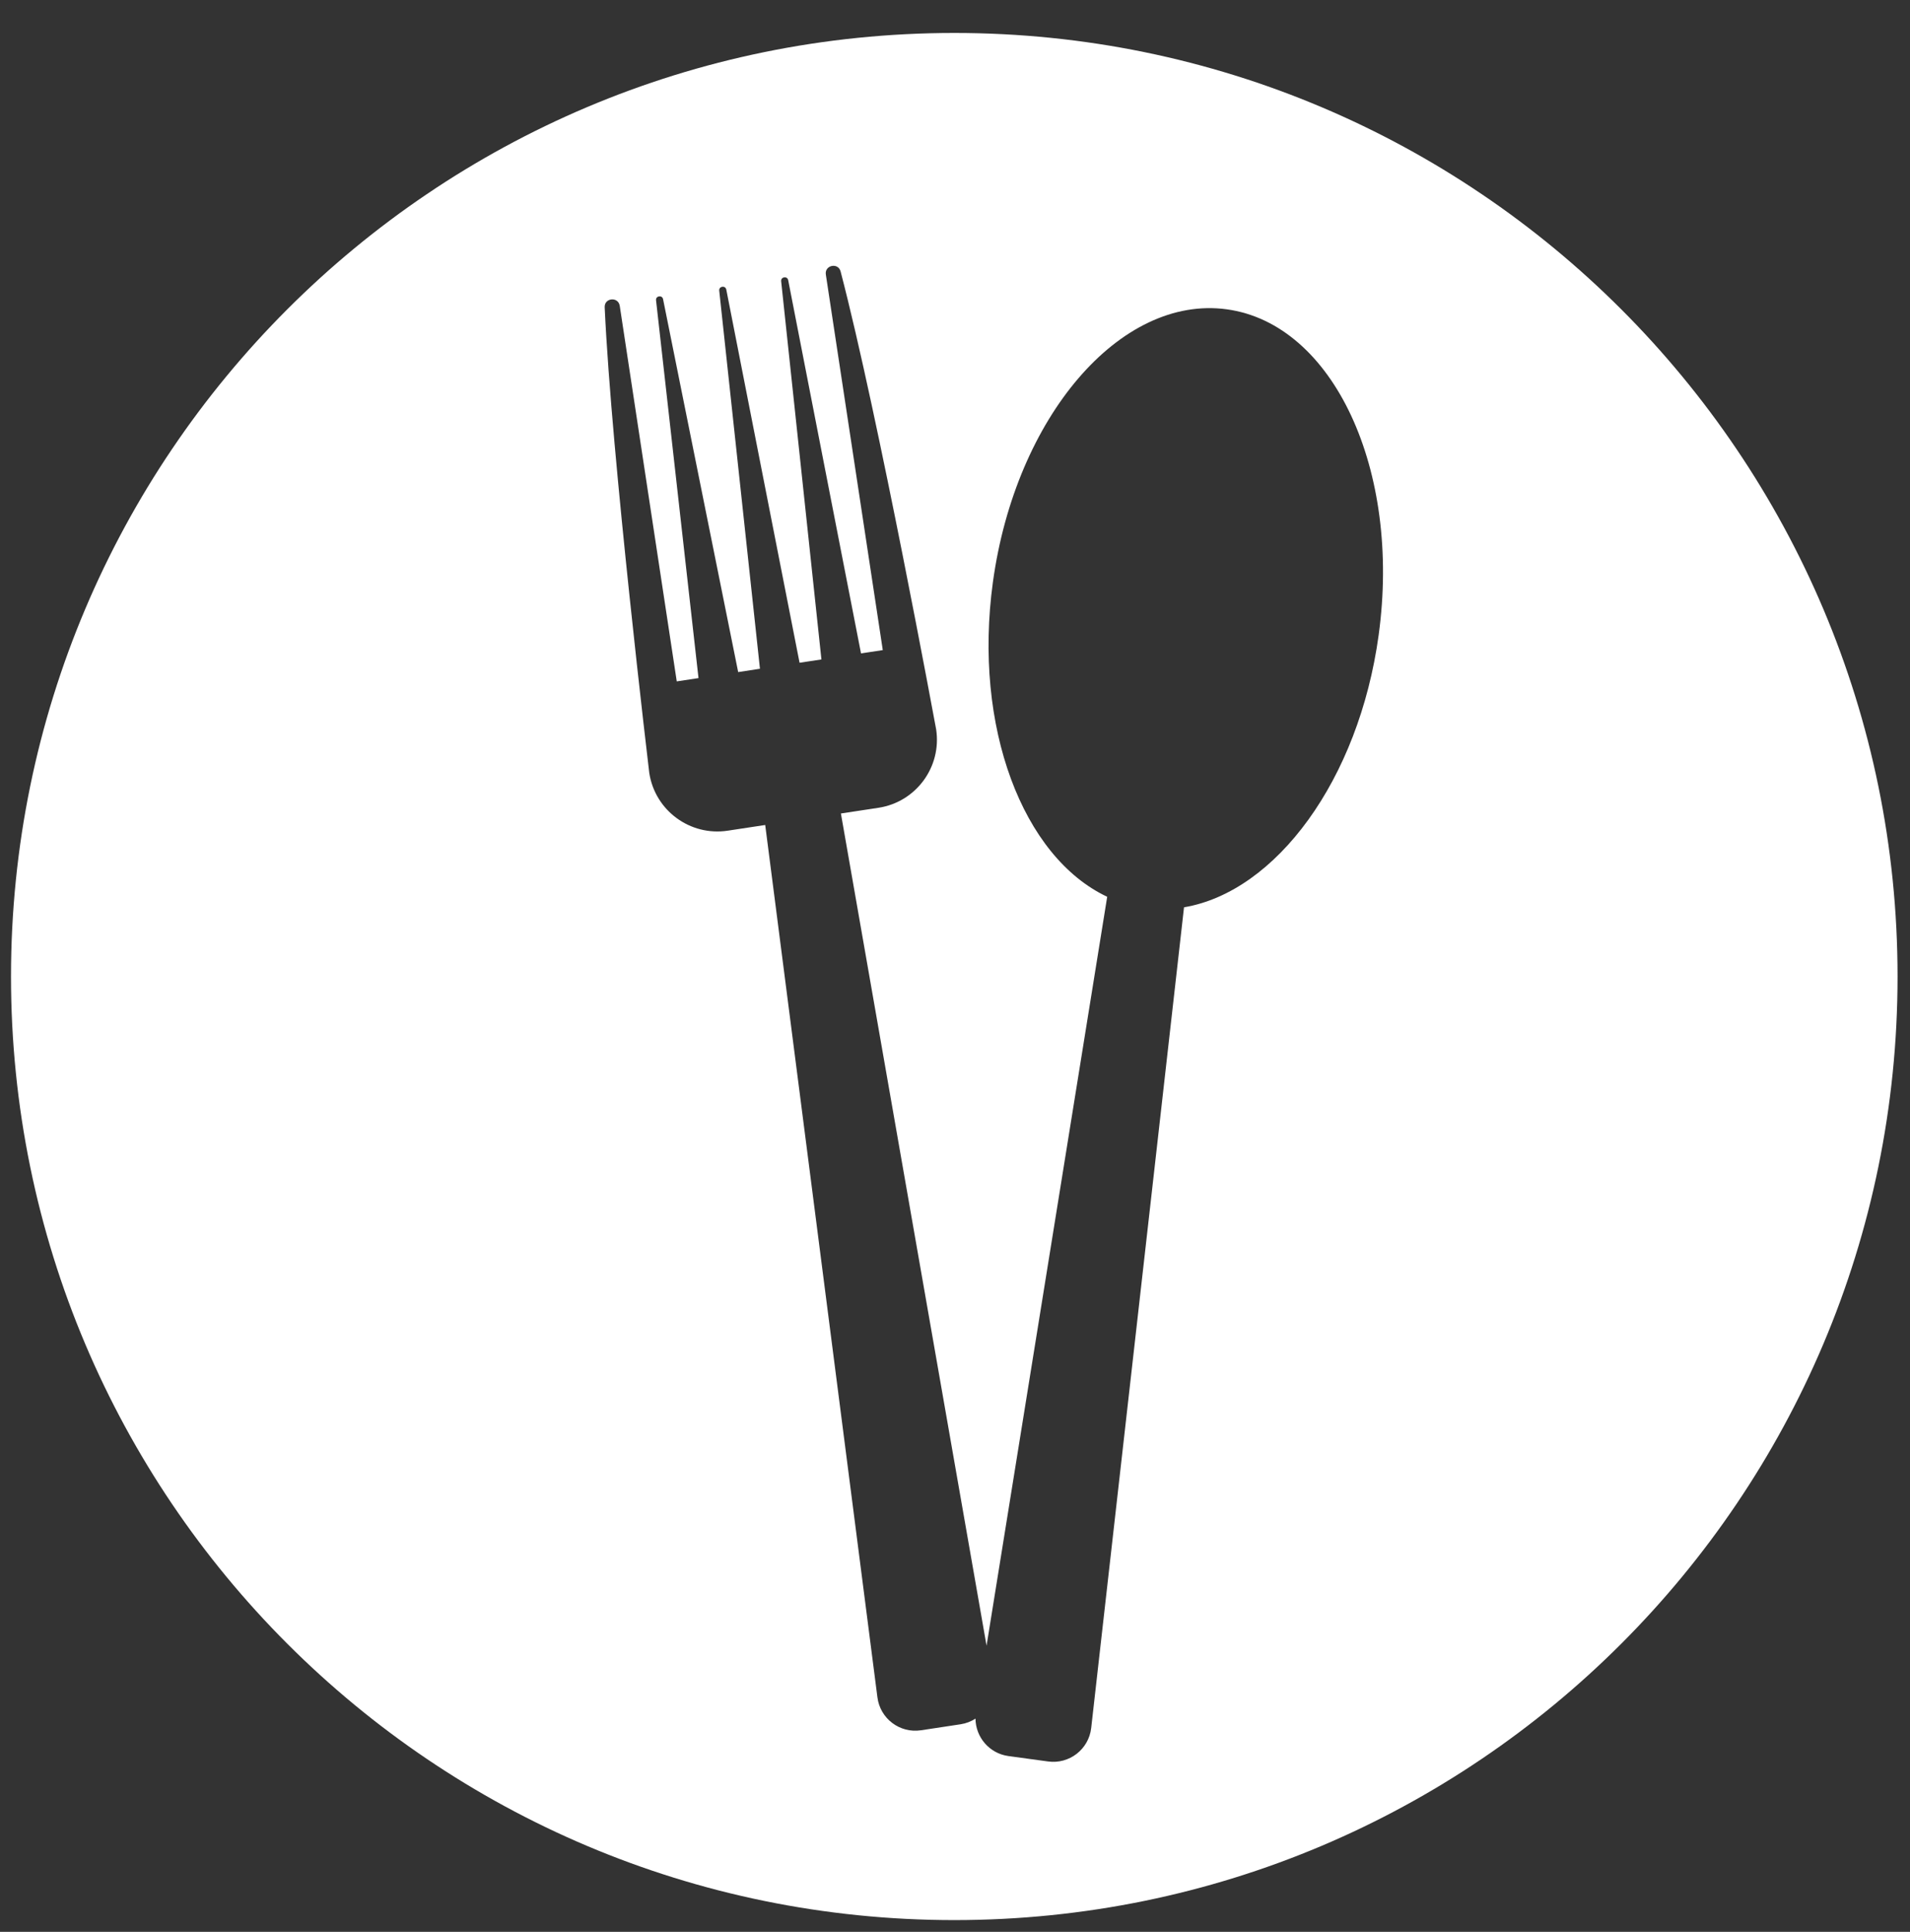 <?xml version="1.0" encoding="UTF-8" standalone="no"?>
<!DOCTYPE svg PUBLIC "-//W3C//DTD SVG 1.1//EN" "http://www.w3.org/Graphics/SVG/1.1/DTD/svg11.dtd">
<svg width="100%" height="100%" viewBox="0 0 180 182" version="1.1" xmlns="http://www.w3.org/2000/svg" xmlns:xlink="http://www.w3.org/1999/xlink" xml:space="preserve" xmlns:serif="http://www.serif.com/" style="fill-rule:evenodd;clip-rule:evenodd;stroke-linejoin:round;stroke-miterlimit:2;">
    <rect x="0" y="0" width="180" height="182" fill="#333333" stroke="none"/>
    <g transform="matrix(1.308,0,0,1.308,129.925,124.166)">
        <g id="画板1">
            <g>
                <path d="M0,-49.184C-1.43,-38.748 -7.4,-30.697 -14.023,-29.578L-20.71,29.53C-20.884,31.066 -22.287,32.156 -23.818,31.945L-26.677,31.555C-28.049,31.366 -29.034,30.198 -29.048,28.859C-29.363,29.062 -29.722,29.205 -30.117,29.265L-32.972,29.698C-34.499,29.93 -35.919,28.859 -36.113,27.326L-44.198,-35.507L-46.898,-35.097C-49.609,-34.686 -52.139,-36.549 -52.552,-39.259C-52.552,-39.259 -55.272,-62.015 -55.764,-72.796C-55.795,-73.485 -54.781,-73.58 -54.678,-72.896L-50.571,-45.85L-49.004,-46.087L-52.063,-73.3C-52.1,-73.626 -51.622,-73.7 -51.557,-73.379L-46.146,-46.52L-44.577,-46.76L-47.511,-73.993C-47.546,-74.318 -47.066,-74.391 -47.002,-74.07L-41.723,-47.193L-40.148,-47.43L-43.049,-74.671C-43.082,-74.996 -42.603,-75.067 -42.542,-74.747L-37.295,-47.865L-35.727,-48.103L-39.829,-75.151C-39.936,-75.833 -38.939,-76.043 -38.766,-75.376C-36.035,-64.934 -31.882,-42.395 -31.882,-42.395C-31.47,-39.686 -33.332,-37.156 -36.042,-36.745L-38.744,-36.335L-28.25,23.607L-19.558,-30.336C-25.636,-33.198 -29.223,-42.556 -27.794,-52.993C-26.16,-64.9 -18.617,-73.701 -10.94,-72.649C-3.265,-71.598 1.633,-61.091 0,-49.184M-30.576,-92.554C-68.11,-92.554 -98.538,-62.127 -98.538,-24.592C-98.538,12.942 -68.11,43.37 -30.576,43.37C6.96,43.37 37.387,12.942 37.387,-24.592C37.387,-62.127 6.96,-92.554 -30.576,-92.554" style="fill:white;fill-rule:nonzero;"/>
            </g>
        </g>
    </g>
</svg>
